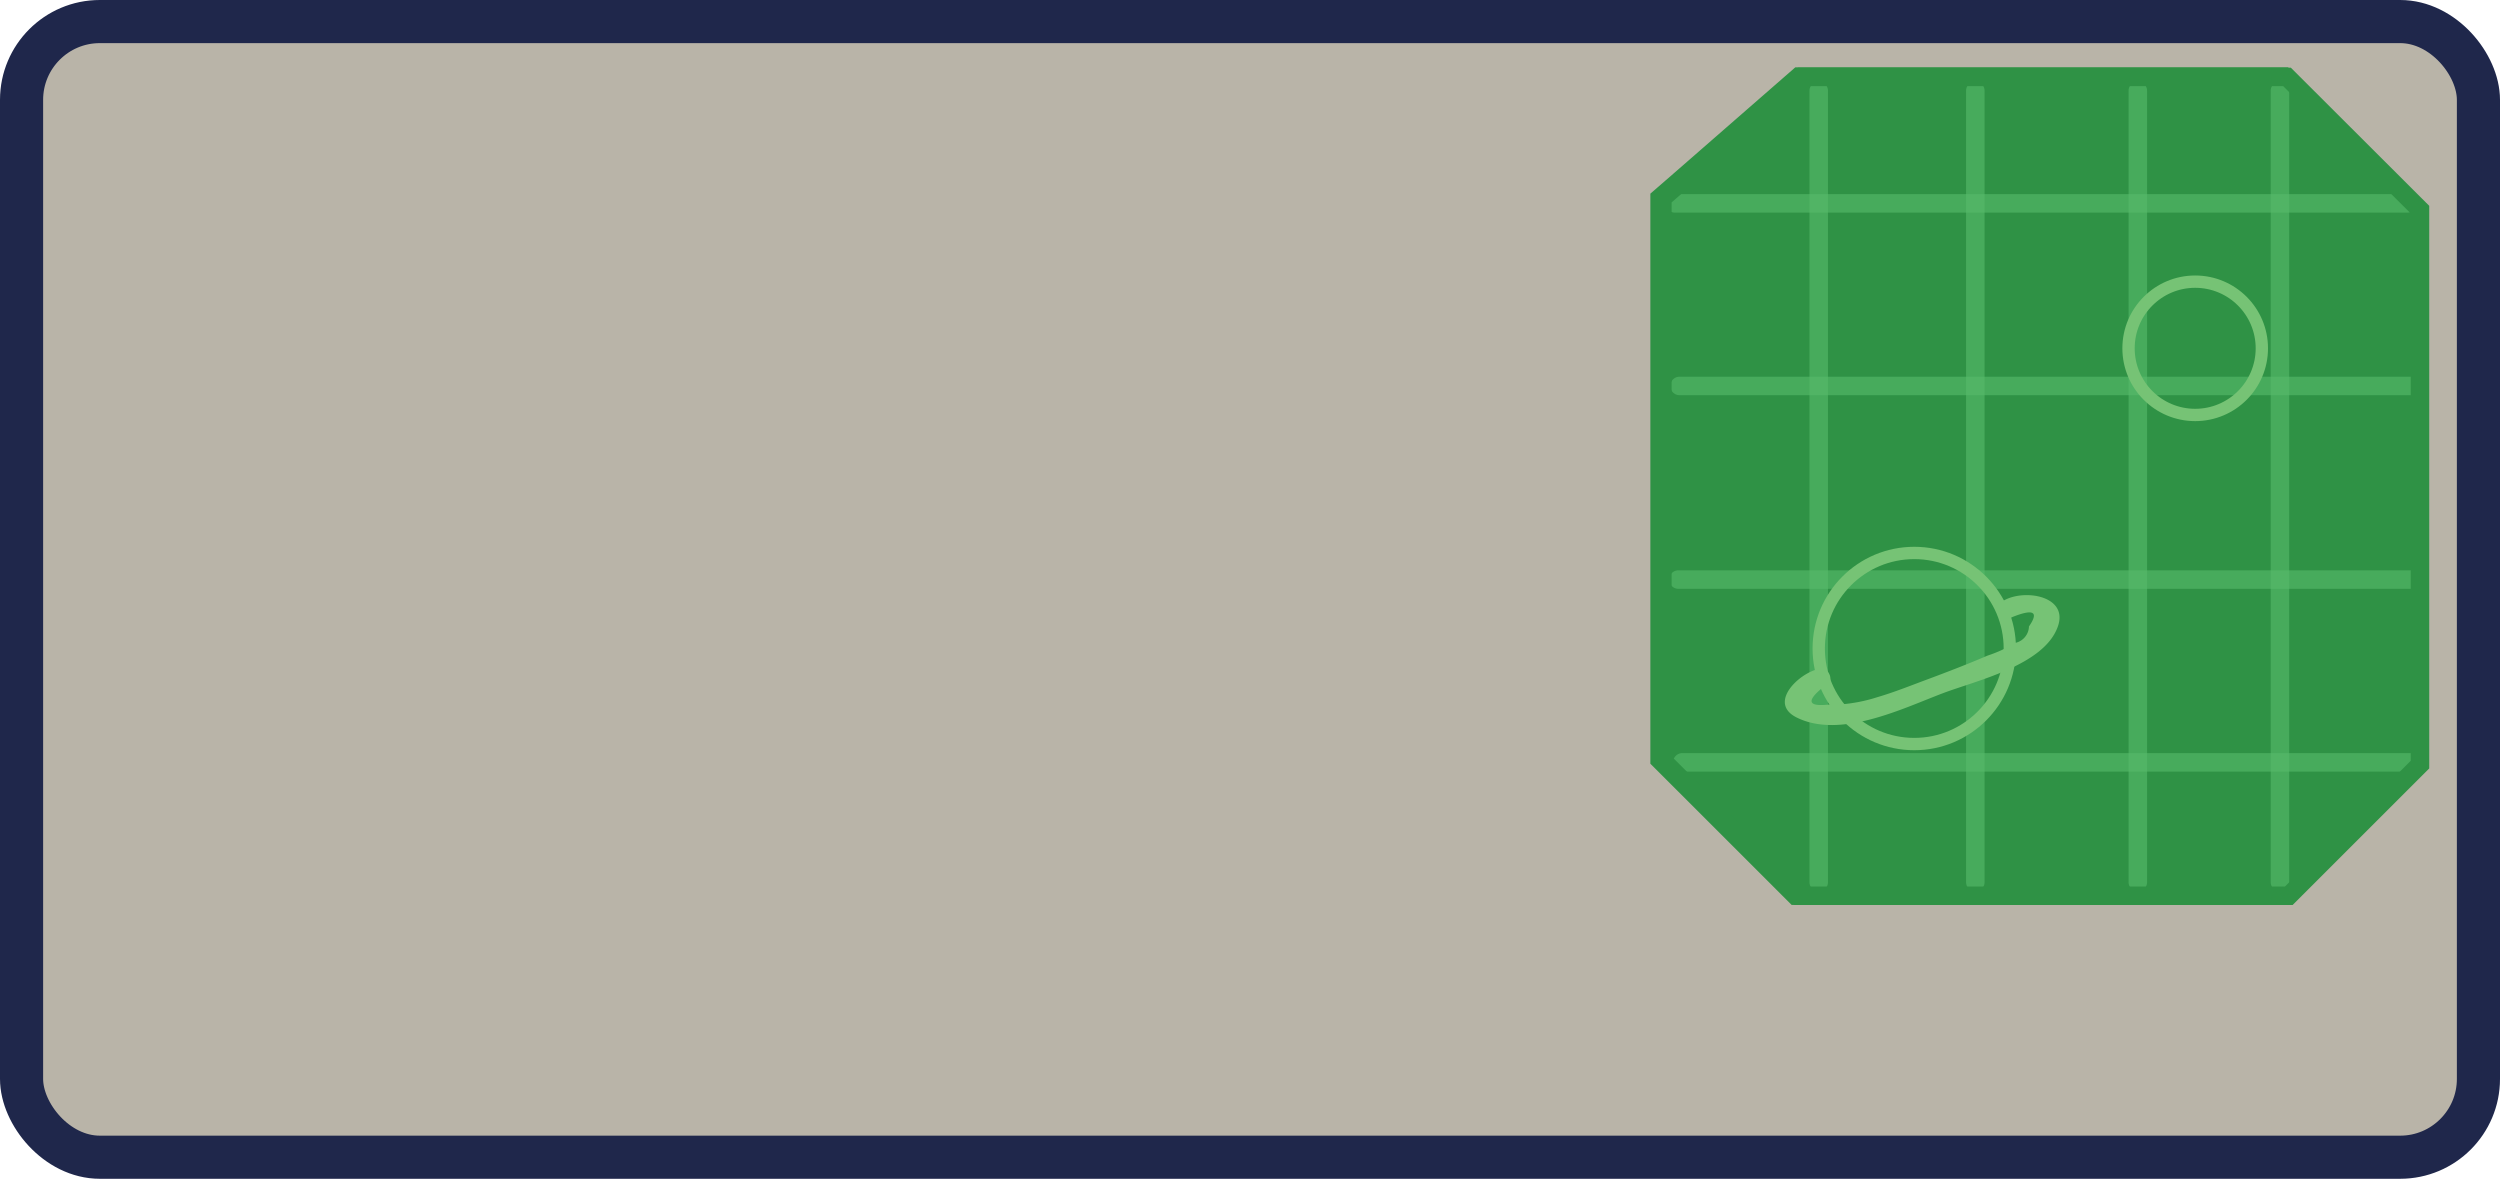 <svg id="Layer_1" data-name="Layer 1" xmlns="http://www.w3.org/2000/svg" viewBox="0 0 405.82 191.35"><defs><style>.cls-1{fill:#b9b4a8;stroke:#1f274b;stroke-width:7px;}.cls-1,.cls-5,.cls-6,.cls-7{stroke-miterlimit:10;}.cls-2{fill:#2f9245;}.cls-3{opacity:0.61;}.cls-4{fill:#57bb6b;}.cls-5,.cls-6,.cls-7{fill:none;}.cls-5{stroke:#2f9245;stroke-width:3px;}.cls-6{stroke:#75c375;}.cls-6,.cls-7{stroke-width:2px;}.cls-7{stroke:#76c375;}.cls-8{fill:#76c375;}</style></defs><title>interior</title><rect class="cls-1" x="3.5" y="3.5" width="398.82" height="184.35" rx="12.71"/><path class="cls-2" d="M326.48,241.44v91.22l22,22.06h79.58l21.31-21.3V243.29l-21.55-21.55H349.11Z" transform="translate(-56.47 -209.42)"/><g class="cls-3"><path class="cls-4" d="M351.25,224.1V352.57" transform="translate(-56.47 -209.42)"/><path class="cls-4" d="M349.75,224.1V352.57a1.5,1.5,0,0,0,3,0V224.1a1.5,1.5,0,0,0-3,0Z" transform="translate(-56.47 -209.42)"/></g><g class="cls-3"><path class="cls-4" d="M426.11,224.1V352.57" transform="translate(-56.47 -209.42)"/><path class="cls-4" d="M424.62,224.1V352.57a1.5,1.5,0,1,0,3,0V224.1a1.5,1.5,0,0,0-3,0Z" transform="translate(-56.47 -209.42)"/></g><g class="cls-3"><path class="cls-4" d="M376.67,224.1V352.57" transform="translate(-56.47 -209.42)"/><path class="cls-4" d="M375.17,224.1V352.57a1.5,1.5,0,0,0,3,0V224.1a1.5,1.5,0,1,0-3,0Z" transform="translate(-56.47 -209.42)"/></g><g class="cls-3"><path class="cls-4" d="M403,224.1V352.57" transform="translate(-56.47 -209.42)"/><path class="cls-4" d="M401.52,224.1V352.57a1.5,1.5,0,0,0,3,0V224.1a1.5,1.5,0,0,0-3,0Z" transform="translate(-56.47 -209.42)"/></g><g class="cls-3"><path class="cls-4" d="M327.87,242.38H446.81" transform="translate(-56.47 -209.42)"/><path class="cls-4" d="M327.87,243.88H446.81a1.5,1.5,0,1,0,0-3H327.87a1.5,1.5,0,0,0,0,3Z" transform="translate(-56.47 -209.42)"/></g><g class="cls-3"><path class="cls-4" d="M329.11,333.16H448" transform="translate(-56.47 -209.42)"/><path class="cls-4" d="M329.11,334.61H448a1.5,1.5,0,0,0,0-3H329.11a1.5,1.5,0,0,0,0,3Z" transform="translate(-56.47 -209.42)"/></g><g class="cls-3"><path class="cls-4" d="M328.66,272H447.6" transform="translate(-56.47 -209.42)"/><path class="cls-4" d="M328.66,273.52H447.6a1.5,1.5,0,0,0,0-3H328.66a1.5,1.5,0,0,0,0,3Z" transform="translate(-56.47 -209.42)"/></g><g class="cls-3"><path class="cls-4" d="M328.47,303.49H447.41" transform="translate(-56.47 -209.42)"/><path class="cls-4" d="M328.47,305H447.41a1.5,1.5,0,1,0,0-3H328.47a1.5,1.5,0,0,0,0,3Z" transform="translate(-56.47 -209.42)"/></g><path class="cls-5" d="M325.87,241.54v91.23l22.06,22.05H427.5l21.3-21.3V243.4l-21.54-21.55h-78.8l-19.26,16.8Z" transform="translate(-56.47 -209.42)"/><path class="cls-6" d="M364.69,242.58c-.31.2-.67.08-1,.12a6.06,6.06,0,0,0-1.89.74,10.1,10.1,0,0,1-2.53.69c-1.26.22-2.51.43-3.76.69s-2.32.51-3.48.82a8.94,8.94,0,0,0-2.93,1.69,31.24,31.24,0,0,1-2.9,2.08,6.48,6.48,0,0,0-1.59,1.63,31.69,31.69,0,0,0-3.56,5.2,13.51,13.51,0,0,0-1.62,4.39,4.89,4.89,0,0,0,.39,2.44,32.85,32.85,0,0,0,2.36,4.89,4.54,4.54,0,0,1,.64,1.77,2.94,2.94,0,0,0,.84,1.67,9.3,9.3,0,0,0,4,2.41,29.15,29.15,0,0,0,4.21,1.06,32.17,32.17,0,0,0,4.61.49,25.3,25.3,0,0,0,3.48-.12,10.68,10.68,0,0,0,3.8-1.16,72,72,0,0,1,6.92-3.31,7.48,7.48,0,0,1,2.44-.61,2.37,2.37,0,0,0,1.4-.75,8.39,8.39,0,0,0,2.25-3.27,4.53,4.53,0,0,0,.37-1.85,9.77,9.77,0,0,1,1.49-5.47,14.46,14.46,0,0,0,1.06-2.12,4.82,4.82,0,0,0-.25-3.67,14,14,0,0,0-2.12-3.25,7.92,7.92,0,0,1-1.7-4c-.07-.41-.14-.82-.18-1.22-.06-.75-.59-1-1.16-1.16a16.42,16.42,0,0,0-3-.58c-.75-.05-1.51-.11-2.26-.18-1.43-.14-2.86,0-4.29-.07" transform="translate(-56.47 -209.42)"/><path class="cls-6" d="M429.42,262.64c-.44.09-.8-.19-1.19-.29a7.49,7.49,0,0,0-2.5,0,12.32,12.32,0,0,1-3.2-.3c-1.54-.29-3.06-.58-4.61-.82s-2.89-.41-4.35-.55a11,11,0,0,0-4.09.68,38.1,38.1,0,0,1-4.22,1.15,8,8,0,0,0-2.52,1.18,39.3,39.3,0,0,0-6.32,4.45,16.61,16.61,0,0,0-3.75,4.35,6,6,0,0,0-.6,3,42,42,0,0,0,.61,6.62,5.41,5.41,0,0,1,0,2.3,3.62,3.62,0,0,0,.25,2.29,11.53,11.53,0,0,0,3.53,4.47,35.15,35.15,0,0,0,4.38,3,37.74,37.74,0,0,0,5.09,2.54,29.06,29.06,0,0,0,4,1.36,13.24,13.24,0,0,0,4.86.3,88.84,88.84,0,0,1,9.37-.83,9.1,9.1,0,0,1,3.06.35,2.88,2.88,0,0,0,1.94-.27,10,10,0,0,0,4-2.78,5.41,5.41,0,0,0,1.21-2,12,12,0,0,1,4.07-5.65,17.21,17.21,0,0,0,2.12-2,5.91,5.91,0,0,0,1.3-4.32,17.56,17.56,0,0,0-1.05-4.64,9.82,9.82,0,0,1-.24-5.32c.1-.5.19-1,.32-1.48a1.57,1.57,0,0,0-.83-1.82,20.44,20.44,0,0,0-3.16-1.94q-1.27-.57-2.52-1.17c-1.58-.79-3.27-1.26-4.9-1.93" transform="translate(-56.47 -209.42)"/><path class="cls-6" d="M371.91,302c-.41.27-.88.11-1.31.16a8,8,0,0,0-2.51,1,13.28,13.28,0,0,1-3.35.9c-1.66.29-3.32.57-5,.92s-3.07.67-4.6,1.08a12,12,0,0,0-3.88,2.23,41.27,41.27,0,0,1-3.83,2.76,8.58,8.58,0,0,0-2.1,2.15,41.88,41.88,0,0,0-4.71,6.88,18.35,18.35,0,0,0-2.15,5.81,6.45,6.45,0,0,0,.52,3.23,44.66,44.66,0,0,0,3.12,6.46,6,6,0,0,1,.85,2.34,3.85,3.85,0,0,0,1.12,2.21,12.16,12.16,0,0,0,5.25,3.18,36,36,0,0,0,5.57,1.4,41.37,41.37,0,0,0,6.1.65,32.11,32.11,0,0,0,4.6-.15,14.46,14.46,0,0,0,5-1.53,93.44,93.44,0,0,1,9.14-4.38,10,10,0,0,1,3.23-.81,3.12,3.12,0,0,0,1.86-1,11,11,0,0,0,3-4.31,5.92,5.92,0,0,0,.48-2.45,13,13,0,0,1,2-7.24,19.25,19.25,0,0,0,1.4-2.8,6.32,6.32,0,0,0-.32-4.85,18.91,18.91,0,0,0-2.81-4.31,10.42,10.42,0,0,1-2.25-5.27c-.09-.55-.19-1.09-.23-1.62-.09-1-.79-1.34-1.53-1.53a22,22,0,0,0-3.93-.76c-1-.07-2-.14-3-.24-1.89-.19-3.79,0-5.68-.1" transform="translate(-56.47 -209.42)"/><path class="cls-2" d="M326.93,241.49v91.22L349,354.77h79.58l21.31-21.3V243.34L428.32,221.8H349.56Z" transform="translate(-56.47 -209.42)"/><g class="cls-3"><path class="cls-4" d="M351.7,224.15V352.62" transform="translate(-56.47 -209.42)"/><path class="cls-4" d="M350.2,224.15V352.62a1.5,1.5,0,0,0,3,0V224.15a1.5,1.5,0,0,0-3,0Z" transform="translate(-56.47 -209.42)"/></g><g class="cls-3"><path class="cls-4" d="M426.56,224.15V352.62" transform="translate(-56.47 -209.42)"/><path class="cls-4" d="M425.07,224.15V352.62a1.5,1.5,0,0,0,3,0V224.15a1.5,1.5,0,0,0-3,0Z" transform="translate(-56.47 -209.42)"/></g><g class="cls-3"><path class="cls-4" d="M377.12,224.15V352.62" transform="translate(-56.47 -209.42)"/><path class="cls-4" d="M375.62,224.15V352.62a1.5,1.5,0,0,0,3,0V224.15a1.5,1.5,0,1,0-3,0Z" transform="translate(-56.47 -209.42)"/></g><g class="cls-3"><path class="cls-4" d="M403.47,224.15V352.62" transform="translate(-56.47 -209.42)"/><path class="cls-4" d="M402,224.15V352.62a1.5,1.5,0,0,0,3,0V224.15a1.5,1.5,0,1,0-3,0Z" transform="translate(-56.47 -209.42)"/></g><g class="cls-3"><path class="cls-4" d="M328.32,242.43H447.26" transform="translate(-56.47 -209.42)"/><path class="cls-4" d="M328.32,243.93H447.26a1.5,1.5,0,0,0,0-3H328.32a1.5,1.5,0,0,0,0,3Z" transform="translate(-56.47 -209.42)"/></g><g class="cls-3"><path class="cls-4" d="M329.56,333.21H448.44" transform="translate(-56.47 -209.42)"/><path class="cls-4" d="M329.56,334.67H448.44a1.5,1.5,0,0,0,0-3H329.56a1.5,1.5,0,0,0,0,3Z" transform="translate(-56.47 -209.42)"/></g><g class="cls-3"><path class="cls-4" d="M329.11,272.07H448.05" transform="translate(-56.47 -209.42)"/><path class="cls-4" d="M329.11,273.57H448.05a1.5,1.5,0,0,0,0-3H329.11a1.5,1.5,0,0,0,0,3Z" transform="translate(-56.47 -209.42)"/></g><g class="cls-3"><path class="cls-4" d="M328.92,303.54H447.86" transform="translate(-56.47 -209.42)"/><path class="cls-4" d="M328.92,305H447.86a1.5,1.5,0,0,0,0-3H328.92a1.5,1.5,0,0,0,0,3Z" transform="translate(-56.47 -209.42)"/></g><path class="cls-5" d="M326.32,241.59v91.24l22.06,22H428l21.3-21.29V243.45L427.71,221.9h-78.8l-19.26,16.8Z" transform="translate(-56.47 -209.42)"/><circle class="cls-7" cx="356.34" cy="56.54" r="10.82"/><circle class="cls-7" cx="310.74" cy="105.27" r="15.51"/><path class="cls-8" d="M351.72,318c-3.25.69-8.31,5.53-3.62,7.88,7.09,3.56,17.25-1.47,23.78-3.94,5.46-2.06,16.27-4.51,18.58-10.67,2-5.17-5.58-6.37-8.91-4.25-1.62,1-.12,3.63,1.52,2.59,3.49-1.41,4.42-.91,2.76,1.5a2.82,2.82,0,0,1-2.22,2.67,22.24,22.24,0,0,1-4.52,2.07c-3.19,1.37-6.42,2.61-9.66,3.82-2.71,1-5.41,2.1-8.18,2.91a26,26,0,0,1-6.36,1.21h-1.57q-5.13.56-.8-2.9c1.88-.4,1.09-3.29-.8-2.89Z" transform="translate(-56.47 -209.42)"/></svg>